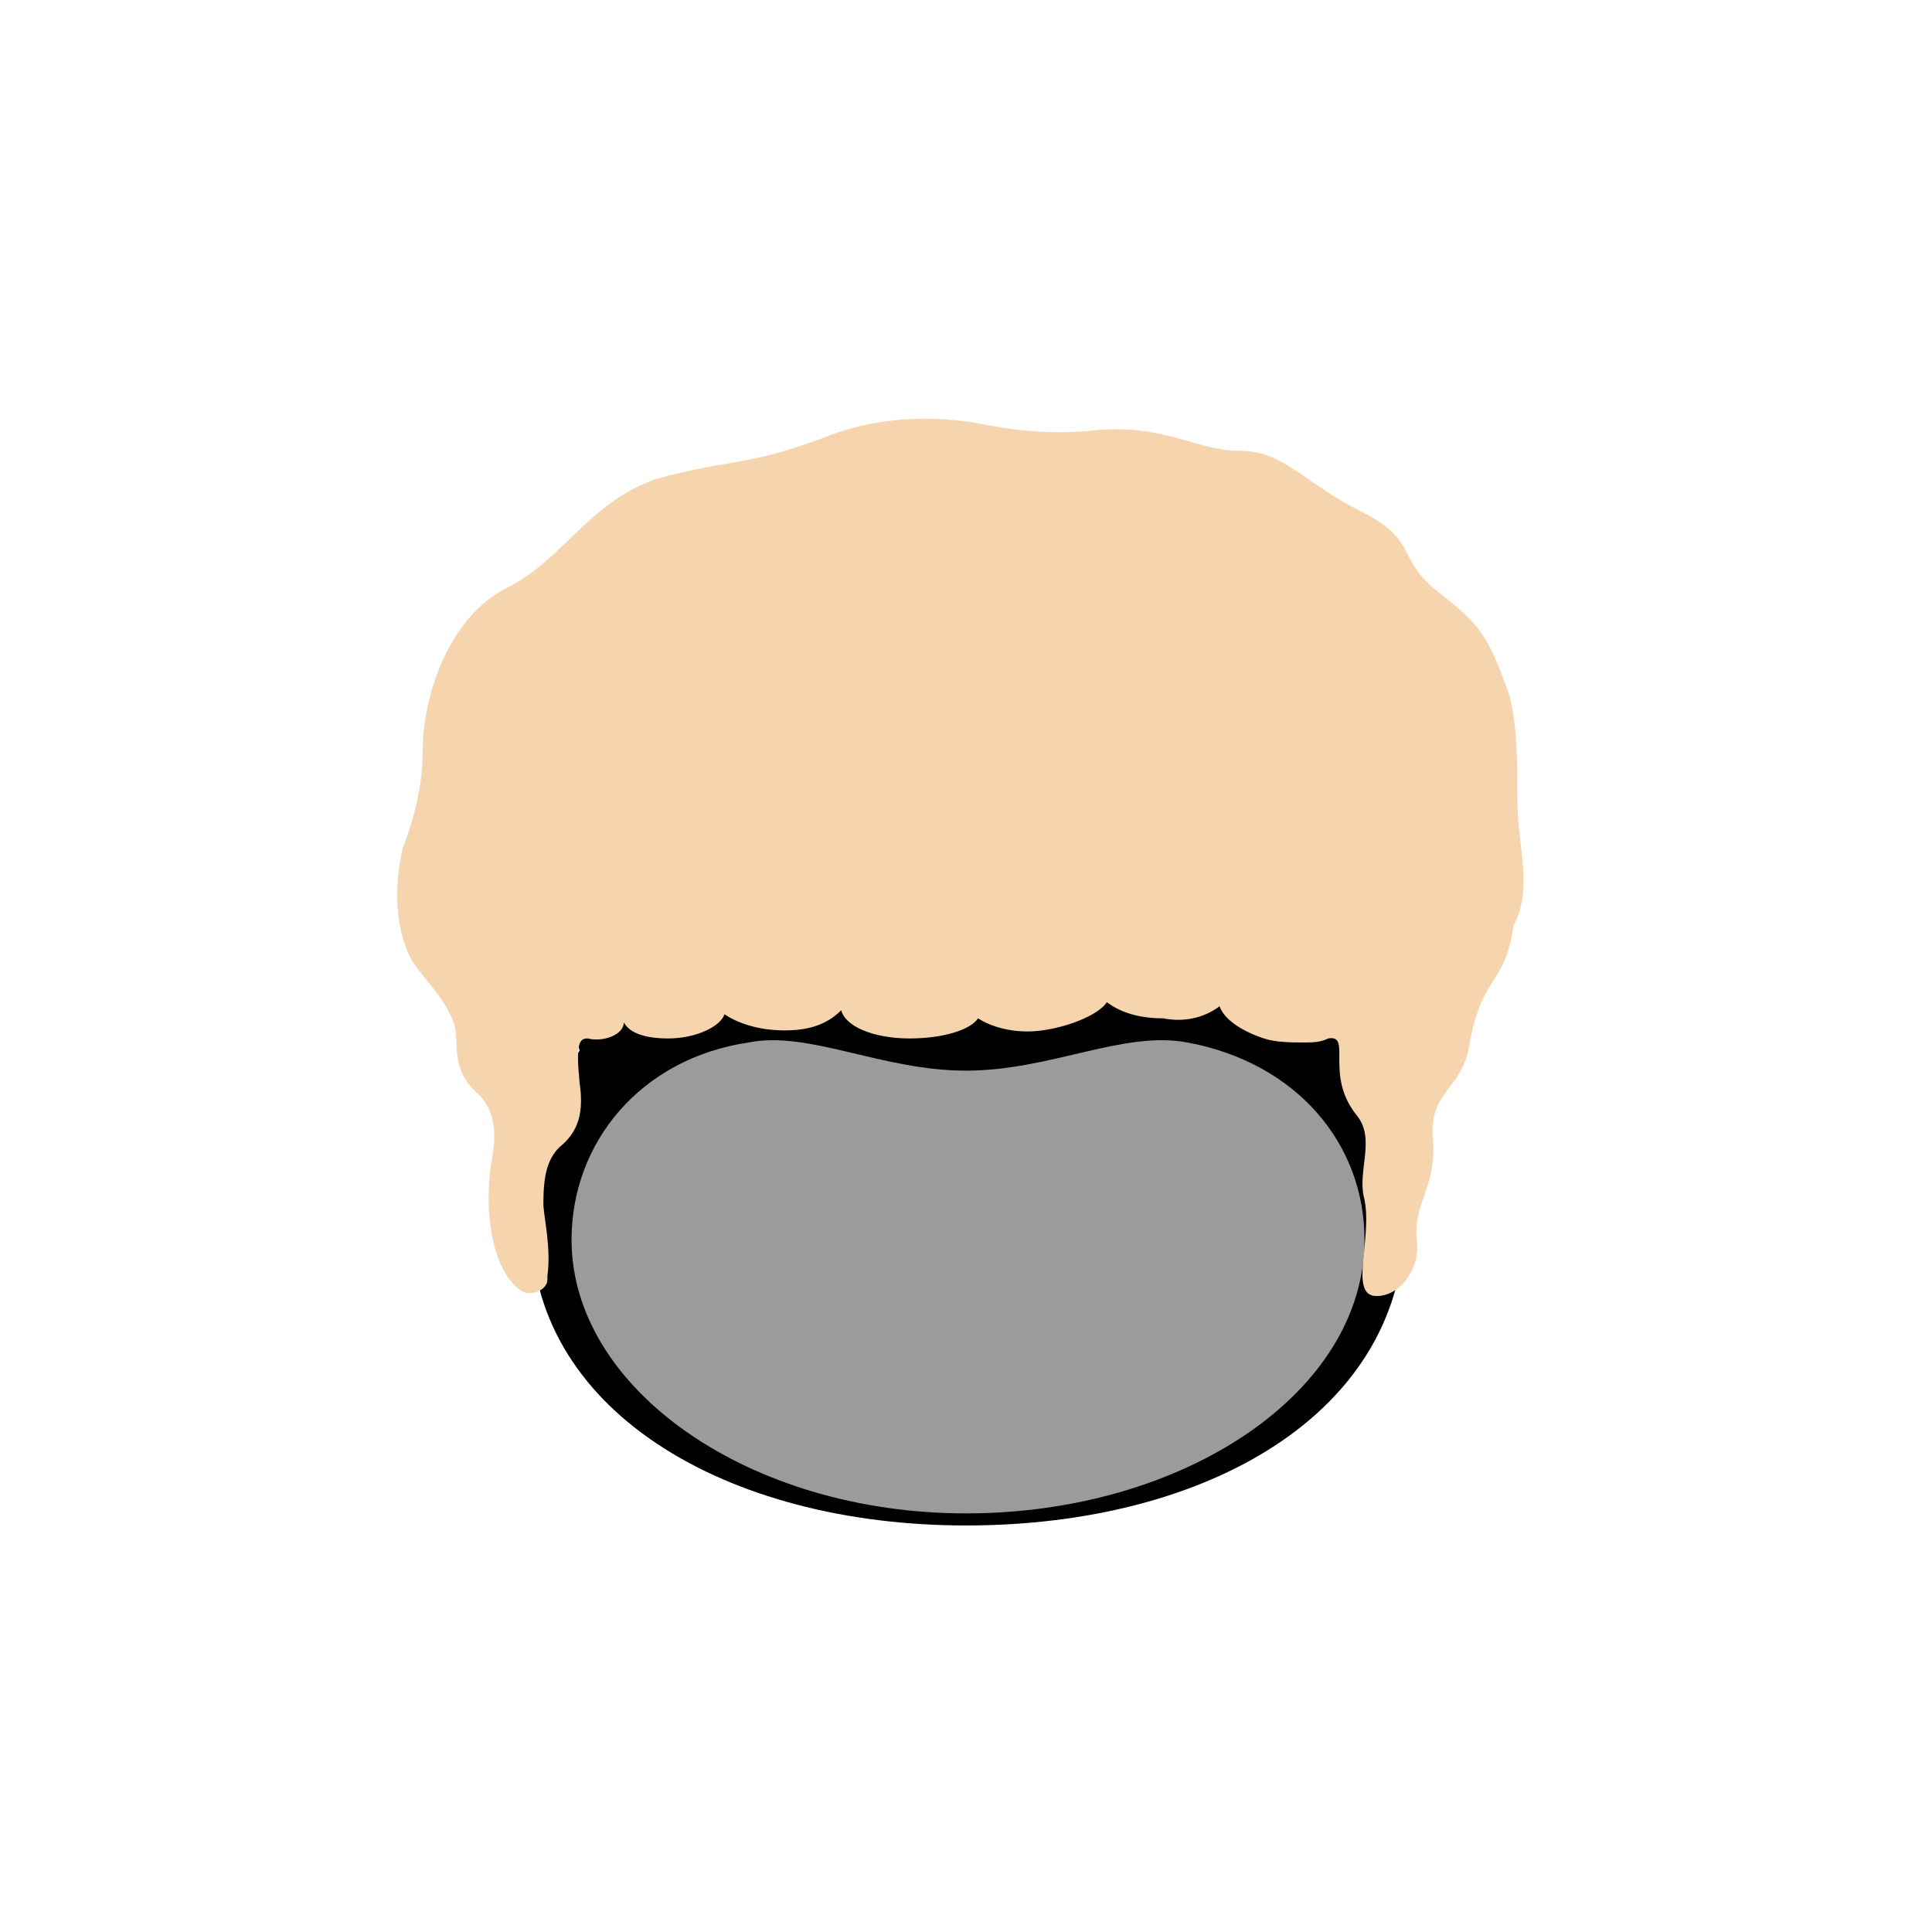 <?xml version="1.0" encoding="utf-8"?>
<!-- Generator: Adobe Illustrator 23.0.1, SVG Export Plug-In . SVG Version: 6.00 Build 0)  -->
<svg version="1.1" id="Layer_1" xmlns="http://www.w3.org/2000/svg" xmlns:xlink="http://www.w3.org/1999/xlink" x="0px" y="0px"
	 viewBox="0 0 48 48" enable-background="new 0 0 48 48" xml:space="preserve">
<title>26_Hair_AfroTight</title>
<g>
	<g id="Group-3">
		<path id="Oval-2" d="M24,37.9c6,0,10.9-2.8,10.9-7.6c0-1.4-0.4-2.8-1.1-4.1c0.5-2,1.1-6-0.1-6.9c-1.7-1.2-4.7,1.5-5.5,2.1
			c-2.6-1-5.5-1-8.1,0c-0.9-0.5-3.6-2.9-5.3-2.2c-1.8,0.8-0.8,5.5-0.4,6.9c-0.8,1.3-1.2,2.7-1.2,4.2C13.1,35,18,37.9,24,37.9z"/>
		<path fill="#9B9B9B" d="M24,37.6c5.4,0,9.9-3,9.9-6.8c0-2.4-1.7-4.4-4.4-4.9c-1.6-0.3-3.4,0.7-5.5,0.7s-3.9-1-5.4-0.7
			c-2.7,0.4-4.4,2.5-4.4,4.9C14.2,34.5,18.6,37.6,24,37.6z"/>
	</g>
	<path fill="#F6D5AE" d="M37.7,19.9c0-1,0-2.2-0.3-2.9c-0.5-1.4-0.8-1.6-1.8-2.4c-0.9-0.8-0.4-1.2-1.8-1.9c-1.4-0.7-1.9-1.5-3-1.5
		c-1.1,0-1.9-0.7-3.7-0.5c-1,0.1-1.9,0-2.9-0.2c-1.3-0.2-2.6-0.1-3.8,0.4c-1.9,0.7-2.3,0.5-4.1,1c-1.7,0.6-2.3,2-3.7,2.7
		c-1.4,0.7-2.1,2.6-2.1,4.1c0,0.8-0.2,1.6-0.5,2.4c-0.2,0.9-0.2,1.9,0.2,2.7c0.2,0.4,0.9,1,1.1,1.7c0.1,0.5-0.1,1.1,0.6,1.7
		c0.3,0.3,0.5,0.8,0.3,1.7c-0.2,1.4,0.1,2.8,0.8,3.2c0.3,0.1,0.6-0.1,0.6-0.3c0,0,0-0.1,0-0.1c0.1-0.7-0.1-1.5-0.1-1.8
		c0-0.7,0.1-1.1,0.4-1.4c0.5-0.4,0.6-0.9,0.5-1.6c-0.1-1,0-1.1,0.2-1.1c0.4,0.1,0.9-0.1,0.9-0.4c0,0,0,0,0,0
		c0.1,0.2,0.4,0.4,1.1,0.4c0.7,0,1.3-0.3,1.4-0.6c0.3,0.2,0.8,0.4,1.5,0.4c0.5,0,1-0.1,1.4-0.5c0.1,0.4,0.8,0.7,1.7,0.7
		c0.8,0,1.5-0.2,1.7-0.5c0.3,0.2,0.9,0.4,1.6,0.3s1.4-0.4,1.6-0.7c0.4,0.3,0.9,0.4,1.4,0.4c0.5,0.1,1,0,1.4-0.3
		c0.1,0.3,0.5,0.6,1.1,0.8c0.3,0.1,0.7,0.1,1,0.1c0.2,0,0.4,0,0.6-0.1c0.6-0.1-0.1,0.9,0.7,1.9c0.5,0.6,0,1.4,0.2,2.1
		c0.2,1-0.4,2.4,0.3,2.4c0.6,0,1.1-0.7,1-1.4c-0.1-0.9,0.5-1.3,0.4-2.5c-0.1-1.2,0.7-1.2,0.9-2.3c0.3-1.8,0.9-1.5,1.1-3
		C38.1,22.1,37.7,21,37.7,19.9z"/>
</g>
</svg>
